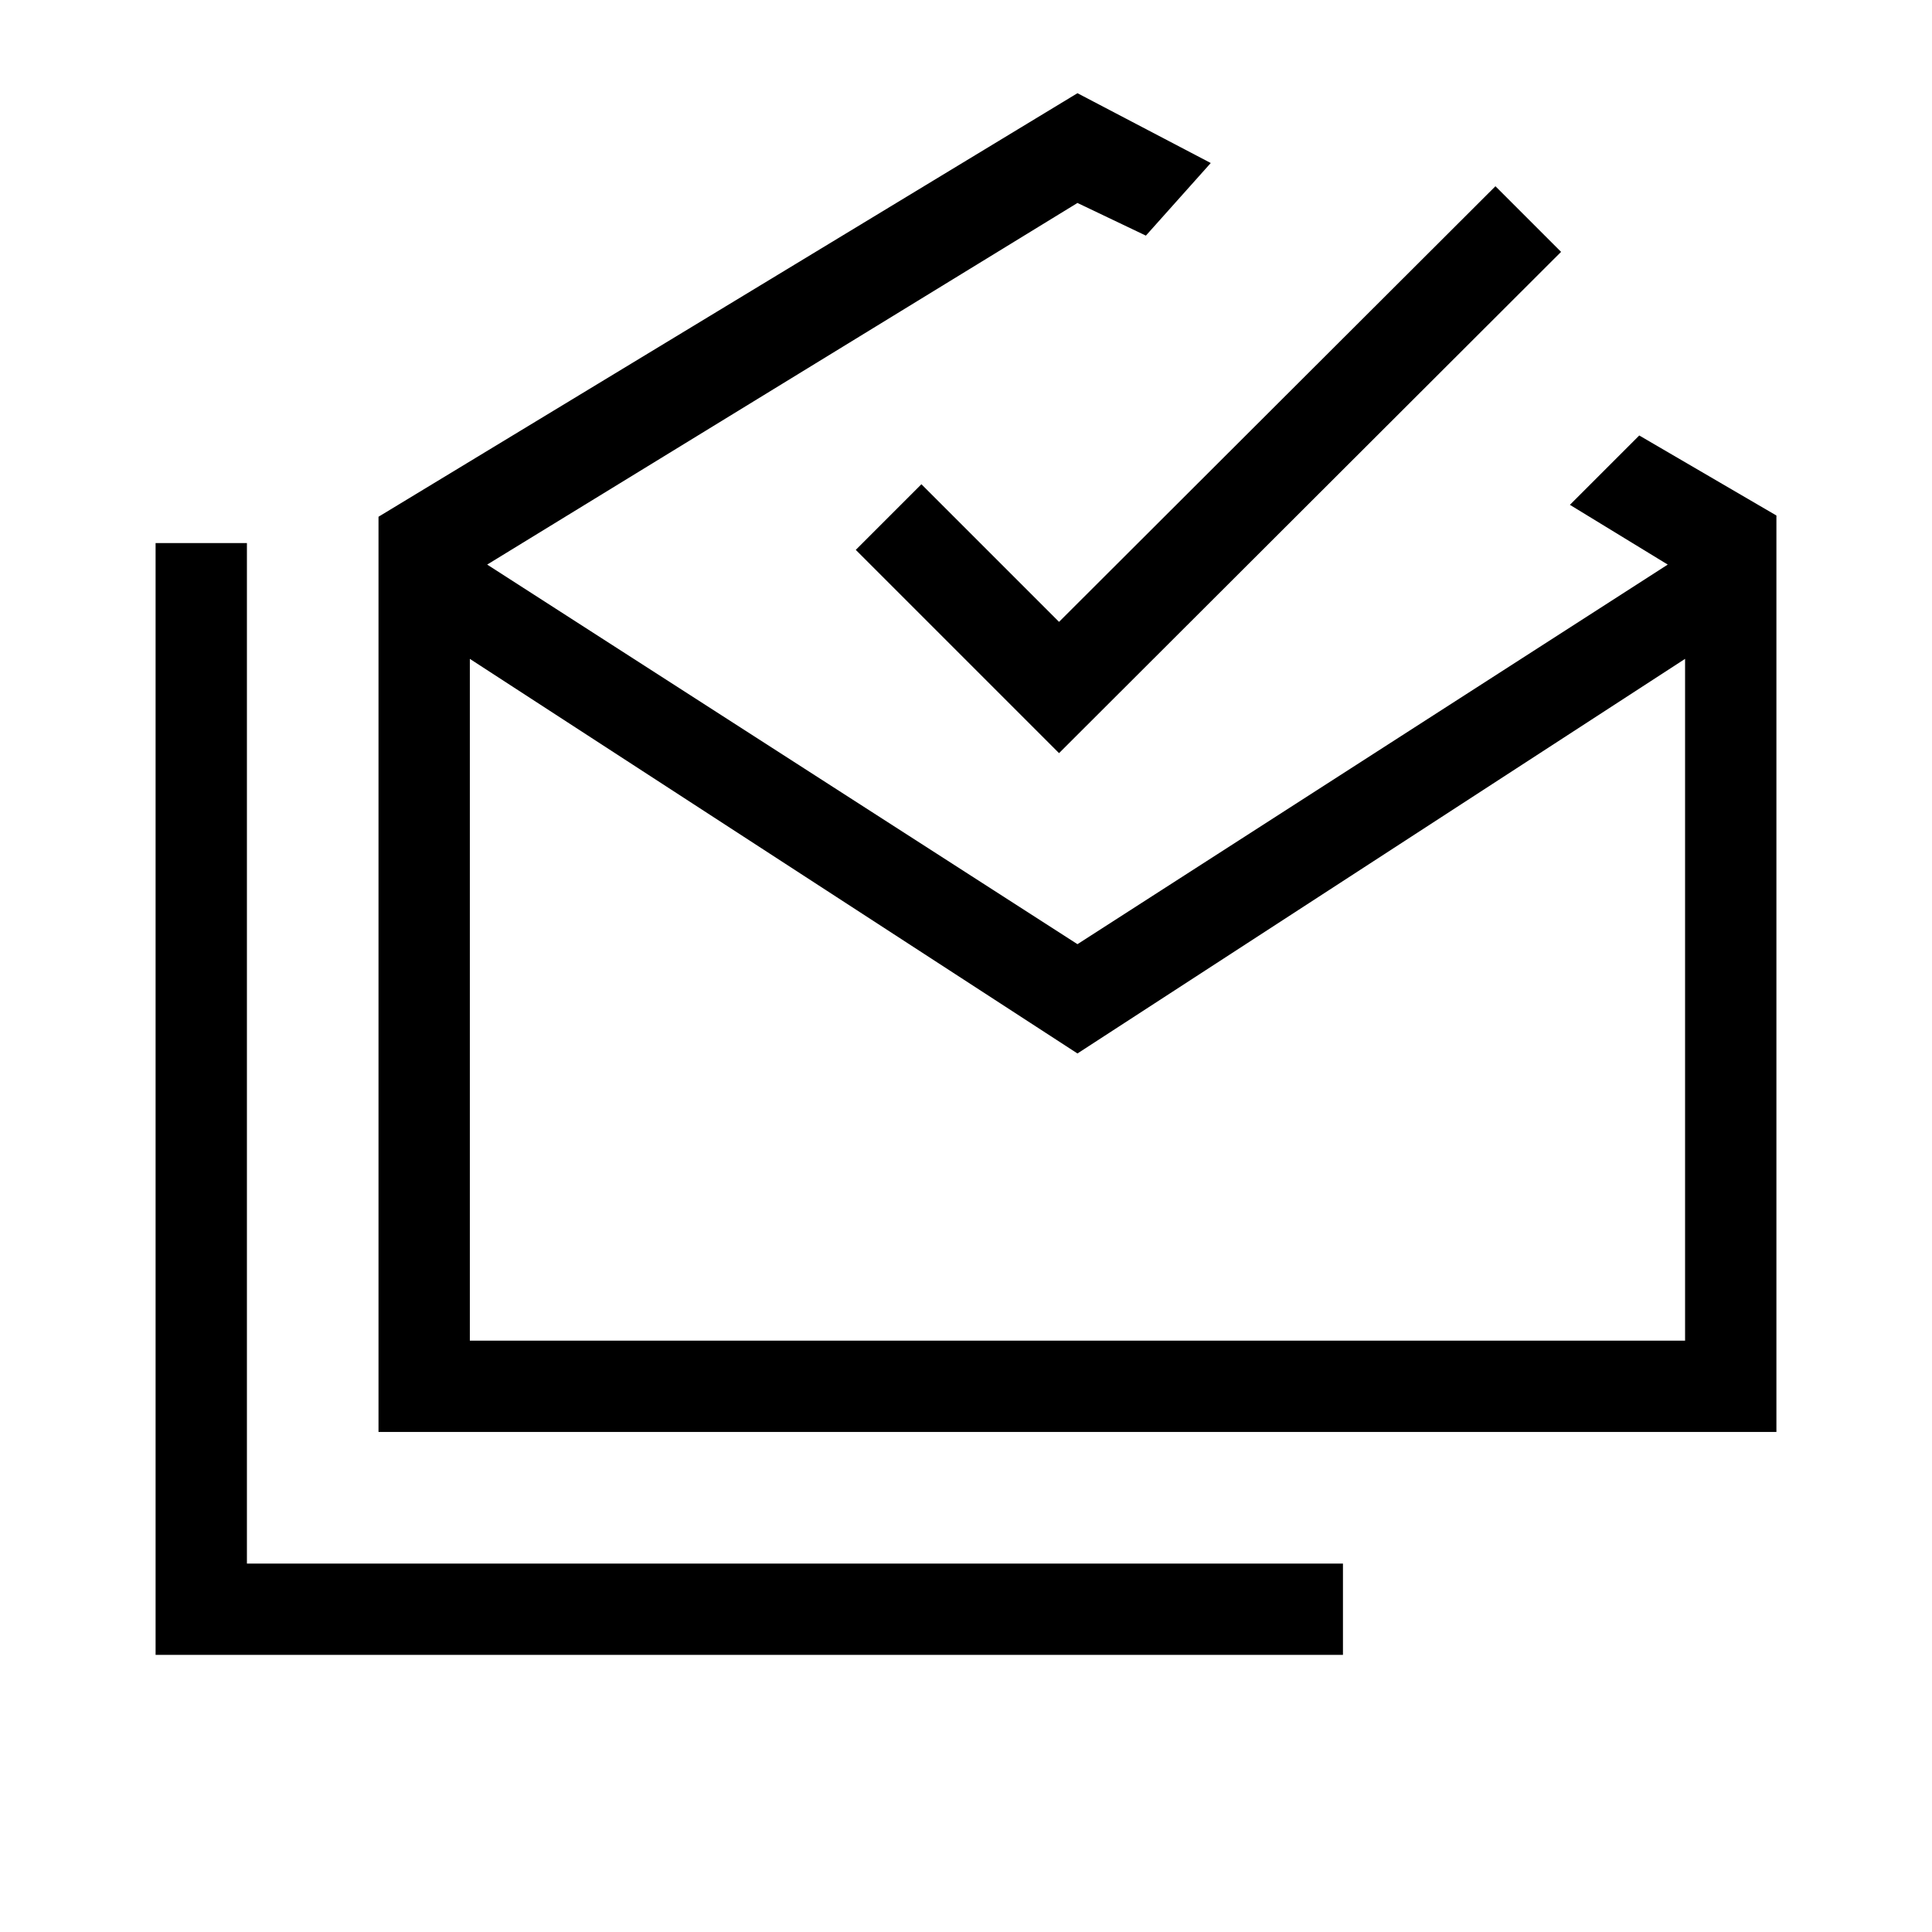 <svg xmlns="http://www.w3.org/2000/svg" viewBox="0 -960 960 960"><path d="M77.31-137.694v-552.458h45.383v507.075h544.614v45.383H77.31Zm458.074-298.845L233.462-632.615v338.769h603.845v-338.769L535.384-436.539ZM188.078-248.462v-454.767l347.306-210.46 66.231 34.692-32.23 36.076-34.001-16.231L242.077-679.46l293.307 188.615L828.691-679.46l-48.615-29.692 34.46-34.461 68.154 39.769v455.382H188.078ZM526.23-585.769 425.231-686.767l32.615-32.615 68.384 68.384 216.846-216.46 32.614 32.614-249.46 249.075Zm9.154 291.923h301.923-603.845 301.922Z"/></svg>
